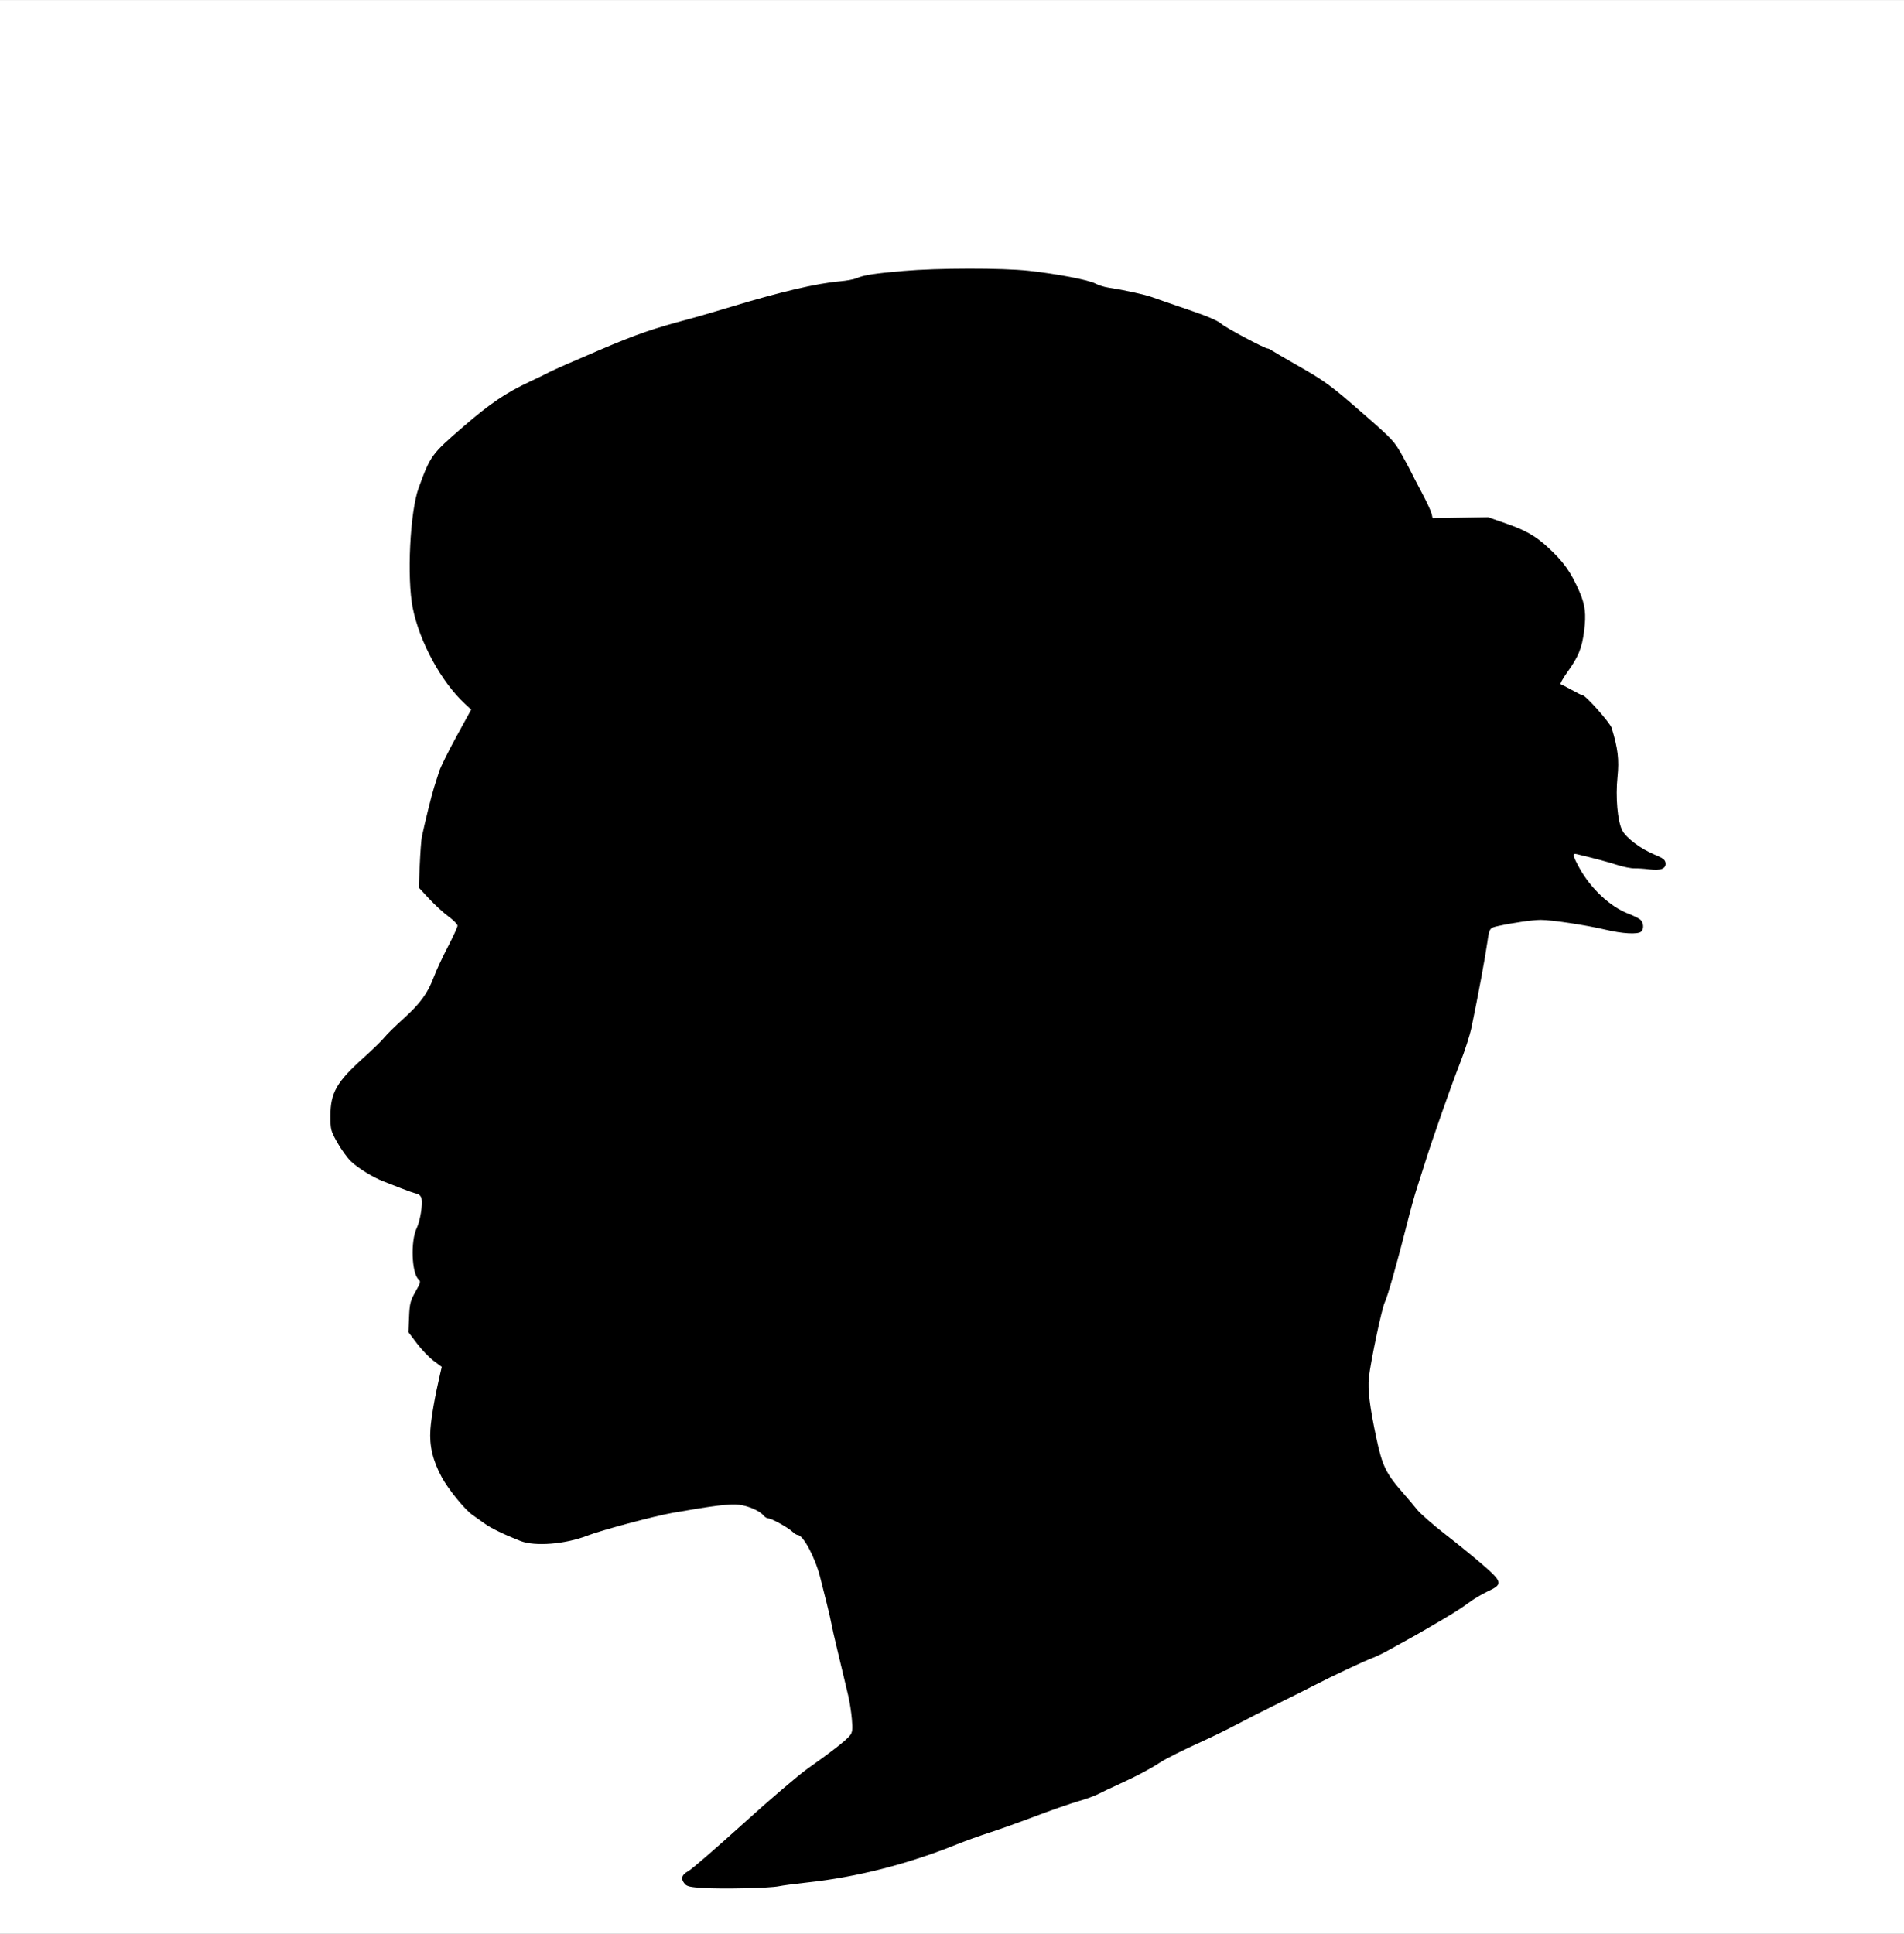 <?xml version="1.0" encoding="UTF-8" standalone="no"?>
<!-- Created with Inkscape (http://www.inkscape.org/) -->

<svg
   version="1.1"
   id="svg1"
   width="1382.807"
   height="1404.58"
   viewBox="0 0 1382.807 1404.58"
   sodipodi:docname="raden.svg"
   inkscape:export-filename="g1.svg"
   inkscape:export-xdpi="96"
   inkscape:export-ydpi="96"
   xmlns:inkscape="http://www.inkscape.org/namespaces/inkscape"
   xmlns:sodipodi="http://sodipodi.sourceforge.net/DTD/sodipodi-0.dtd"
   xmlns="http://www.w3.org/2000/svg"
   xmlns:svg="http://www.w3.org/2000/svg">
  <rect x="0" y="0" width="1382.807" height="1404.58" fill="#808080" stroke="none"/>
  <sodipodi:namedview
     id="namedview1"
     pagecolor="#ffffff"
     bordercolor="#000000"
     borderopacity="0.25"
     inkscape:showpageshadow="2"
     inkscape:pageopacity="0.0"
     inkscape:pagecheckerboard="0"
     inkscape:deskcolor="#d1d1d1"
     inkscape:export-bgcolor="#0c0c0c00" />
  <defs
     id="defs1" />
  <g
     id="g1"
     transform="matrix(0.969,0,0,0.92,90.27,175.232)"
     inkscape:export-filename="g1.svg"
     inkscape:export-xdpi="96"
     inkscape:export-ydpi="96">
    <rect
       style="display:inline;opacity:1;fill:#ffffff;stroke-width:3.988"
       id="rect2"
       width="1427.749"
       height="1526.304"
       x="-93.204"
       y="-1335.886"
       transform="scale(1,-1)"
       inkscape:export-filename="g1.svg"
       inkscape:export-xdpi="96"
       inkscape:export-ydpi="96" />
    <path
       style="display:inline;fill:#000000;stroke-width:1.246"
       d="m 433.479,1299.714 c -9.223,-0.628 -11.737,-1.223 -13.334,-3.154 -3.311,-4.005 -2.492,-7.292 2.522,-10.117 2.515,-1.417 20.949,-18.194 40.964,-37.282 20.015,-19.088 41.83,-38.721 48.477,-43.63 16.781,-12.392 28.876,-22.338 31.653,-26.03 1.996,-2.654 2.227,-4.646 1.533,-13.238 -0.449,-5.563 -1.682,-13.863 -2.741,-18.444 -1.058,-4.581 -2.441,-10.739 -3.074,-13.684 -0.632,-2.945 -2.881,-12.851 -4.997,-22.014 -2.116,-9.162 -4.188,-18.8 -4.605,-21.419 -0.417,-2.618 -1.992,-9.847 -3.5,-16.064 -1.508,-6.217 -3.617,-15.052 -4.687,-19.634 -3.641,-15.583 -12.762,-33.829 -16.941,-33.891 -0.786,-0.012 -2.548,-1.156 -3.915,-2.544 -3.239,-3.287 -15.707,-10.567 -18.096,-10.567 -1.022,0 -2.64,-1.018 -3.595,-2.262 -2.852,-3.712 -11.472,-7.684 -18.539,-8.541 -6.834,-0.829 -19.025,0.748 -49.687,6.424 -13.893,2.572 -53.436,13.713 -63.942,18.016 -16.481,6.749 -39.208,8.658 -50.012,4.2 -12.048,-4.971 -21.845,-9.965 -26.625,-13.572 -2.675,-2.019 -6.911,-5.179 -9.413,-7.022 -5.739,-4.229 -18.132,-20.276 -23.031,-29.822 -6.689,-13.034 -9.326,-24.773 -8.454,-37.626 0.671,-9.881 3.422,-26.442 7.315,-44.027 l 1.185,-5.355 -6.071,-4.76 c -3.339,-2.618 -8.957,-8.776 -12.484,-13.684 l -6.413,-8.924 0.473,-11.968 c 0.421,-10.658 0.943,-12.84 4.775,-19.938 3.818,-7.072 4.083,-8.17 2.352,-9.749 -5.189,-4.731 -6.083,-30.375 -1.411,-40.449 2.583,-5.57 4.621,-18.763 3.611,-23.371 -0.46,-2.099 -1.779,-3.455 -3.81,-3.92 -1.709,-0.391 -6.783,-2.248 -11.276,-4.127 -4.493,-1.879 -10.519,-4.36 -13.389,-5.514 -7.901,-3.176 -19.098,-10.427 -24.461,-15.84 -2.636,-2.661 -7.166,-9.252 -10.066,-14.648 -5.055,-9.405 -5.273,-10.286 -5.273,-21.311 0,-18.099 4.689,-26.767 24.739,-45.73 6.92,-6.545 13.979,-13.773 15.687,-16.064 1.708,-2.291 8.163,-8.984 14.343,-14.874 12.723,-12.126 18.156,-20.021 22.905,-33.287 1.812,-5.06 6.51,-15.687 10.44,-23.615 3.931,-7.928 7.146,-15.337 7.146,-16.465 0,-1.128 -3.004,-4.359 -6.676,-7.179 -3.672,-2.82 -10.206,-9.127 -14.52,-14.014 l -7.844,-8.886 0.737,-17.887 c 0.405,-9.838 1.104,-19.762 1.552,-22.052 2.125,-10.863 7.412,-33.399 9.211,-39.267 1.104,-3.599 2.84,-9.313 3.858,-12.696 1.018,-3.383 6.82,-15.699 12.893,-27.368 l 11.041,-21.216 -4.88,-4.76 c -17.55,-17.118 -33.825,-48.659 -38.92,-75.426 -4.504,-23.664 -2.069,-76.058 4.403,-94.732 8.873,-25.602 9.543,-26.574 33.181,-48.12 20.38,-18.577 32.172,-26.999 50.12,-35.801 5.742,-2.816 12.495,-6.281 15.007,-7.7 2.512,-1.419 18.954,-9.033 36.538,-16.919 29.159,-13.077 39.956,-17.008 69.162,-25.177 4.665,-1.305 18.665,-5.617 31.11,-9.582 36.423,-11.605 63.366,-18.23 80.463,-19.783 5.024,-0.457 10.69,-1.552 12.59,-2.433 5.356,-2.485 13.123,-3.762 35.04,-5.763 25.851,-2.36 73.958,-2.435 94.005,-0.147 20.73,2.366 44.922,7.225 49.923,10.028 2.301,1.289 6.532,2.72 9.403,3.18 12.297,1.969 27.829,5.542 33.276,7.655 3.23,1.253 15.268,5.643 26.751,9.755 14.761,5.286 22.081,8.571 24.98,11.207 3.68,3.347 32.582,19.533 34.878,19.533 0.512,0 1.641,0.554 2.508,1.23 0.867,0.677 9.504,5.984 19.193,11.794 21.675,12.997 25.363,15.861 51.776,40.206 19.945,18.384 21.447,20.095 27.217,31.008 3.359,6.353 6.552,12.621 7.096,13.93 0.544,1.309 3.965,8.27 7.603,15.469 3.638,7.199 6.961,14.695 7.384,16.659 l 0.77,3.57 20.759,-0.378 20.759,-0.378 13.443,4.942 c 14.61,5.371 21.976,9.77 31.21,18.634 11.827,11.355 17.449,19.642 23.857,35.167 4.34,10.515 5.161,17.736 3.53,31.073 -1.669,13.648 -4.265,20.348 -12.62,32.572 -3.425,5.011 -5.636,9.291 -4.913,9.511 0.723,0.22 4.484,2.261 8.357,4.537 3.873,2.275 7.489,4.137 8.035,4.137 2.324,0 20.591,21.665 21.806,25.862 4.685,16.187 5.671,24.934 4.353,38.583 -1.549,16.032 0.024,34.851 3.515,42.111 2.879,5.984 13.828,14.652 24.229,19.183 6.347,2.764 7.906,4.011 8.234,6.581 0.577,4.517 -3.523,6.252 -12.03,5.092 -3.654,-0.498 -8.698,-0.848 -11.21,-0.778 -2.512,0.07 -8.384,-1.164 -13.049,-2.744 -7.057,-2.389 -17.208,-5.245 -30.34,-8.536 -3.342,-0.837 -2.868,1.519 2.275,11.303 8.401,15.985 23.073,30.356 36.5,35.75 3.562,1.431 7.526,3.468 8.808,4.526 2.663,2.198 3.086,7.53 0.765,9.646 -2.524,2.302 -13.852,1.65 -26.573,-1.53 -14.466,-3.616 -40.427,-7.751 -48.656,-7.751 -5.951,2.1e-4 -20.483,2.201 -32.005,4.846 -6.292,1.445 -6.521,1.802 -7.958,12.407 -1.778,13.117 -7.089,43.205 -11.974,67.825 -1.168,5.89 -5.022,18.473 -8.563,27.963 -6.738,18.055 -20.991,60.799 -26.386,79.13 -1.734,5.89 -4.398,14.672 -5.92,19.515 -1.522,4.843 -4.768,17.159 -7.212,27.368 -7.346,30.683 -14.904,58.789 -16.869,62.729 -2.095,4.2 -10.614,46.654 -11.924,59.423 -0.967,9.429 0.615,22.983 5.546,47.53 4.496,22.377 7.301,28.396 20.64,44.286 2.866,3.415 7.267,8.922 9.779,12.24 2.512,3.317 11.908,12.017 20.879,19.332 8.972,7.315 21.78,18.294 28.464,24.396 15.018,13.713 15.297,15.391 3.507,21.151 -4.306,2.104 -10.697,6.144 -14.203,8.978 -3.505,2.834 -11.822,8.475 -18.48,12.534 -6.659,4.06 -13.774,8.443 -15.811,9.741 -2.037,1.298 -7.08,4.294 -11.207,6.658 -4.127,2.364 -10.727,6.197 -14.668,8.519 -3.94,2.321 -9.211,5 -11.713,5.954 -5.58,2.126 -30.704,14.571 -43.107,21.354 -5.024,2.747 -17.649,9.407 -28.056,14.799 -10.407,5.392 -24.198,12.767 -30.647,16.389 -6.449,3.622 -17.9,9.53 -25.446,13.131 -15.336,7.316 -27.74,13.884 -32.643,17.285 -6.571,4.559 -17.901,10.858 -29.361,16.325 -6.459,3.081 -13.8,6.753 -16.312,8.16 -2.512,1.407 -9.265,3.973 -15.007,5.703 -5.742,1.73 -20.129,7.013 -31.971,11.739 -11.842,4.726 -27.404,10.583 -34.581,13.014 -7.177,2.432 -18.018,6.539 -24.09,9.129 -36.49,15.56 -75.629,26.094 -112.276,30.216 -8.971,1.01 -18.661,2.356 -21.532,2.991 -6.773,1.5 -42.44,2.342 -57.039,1.347 z"
       id="path2" />
  </g>
</svg>
